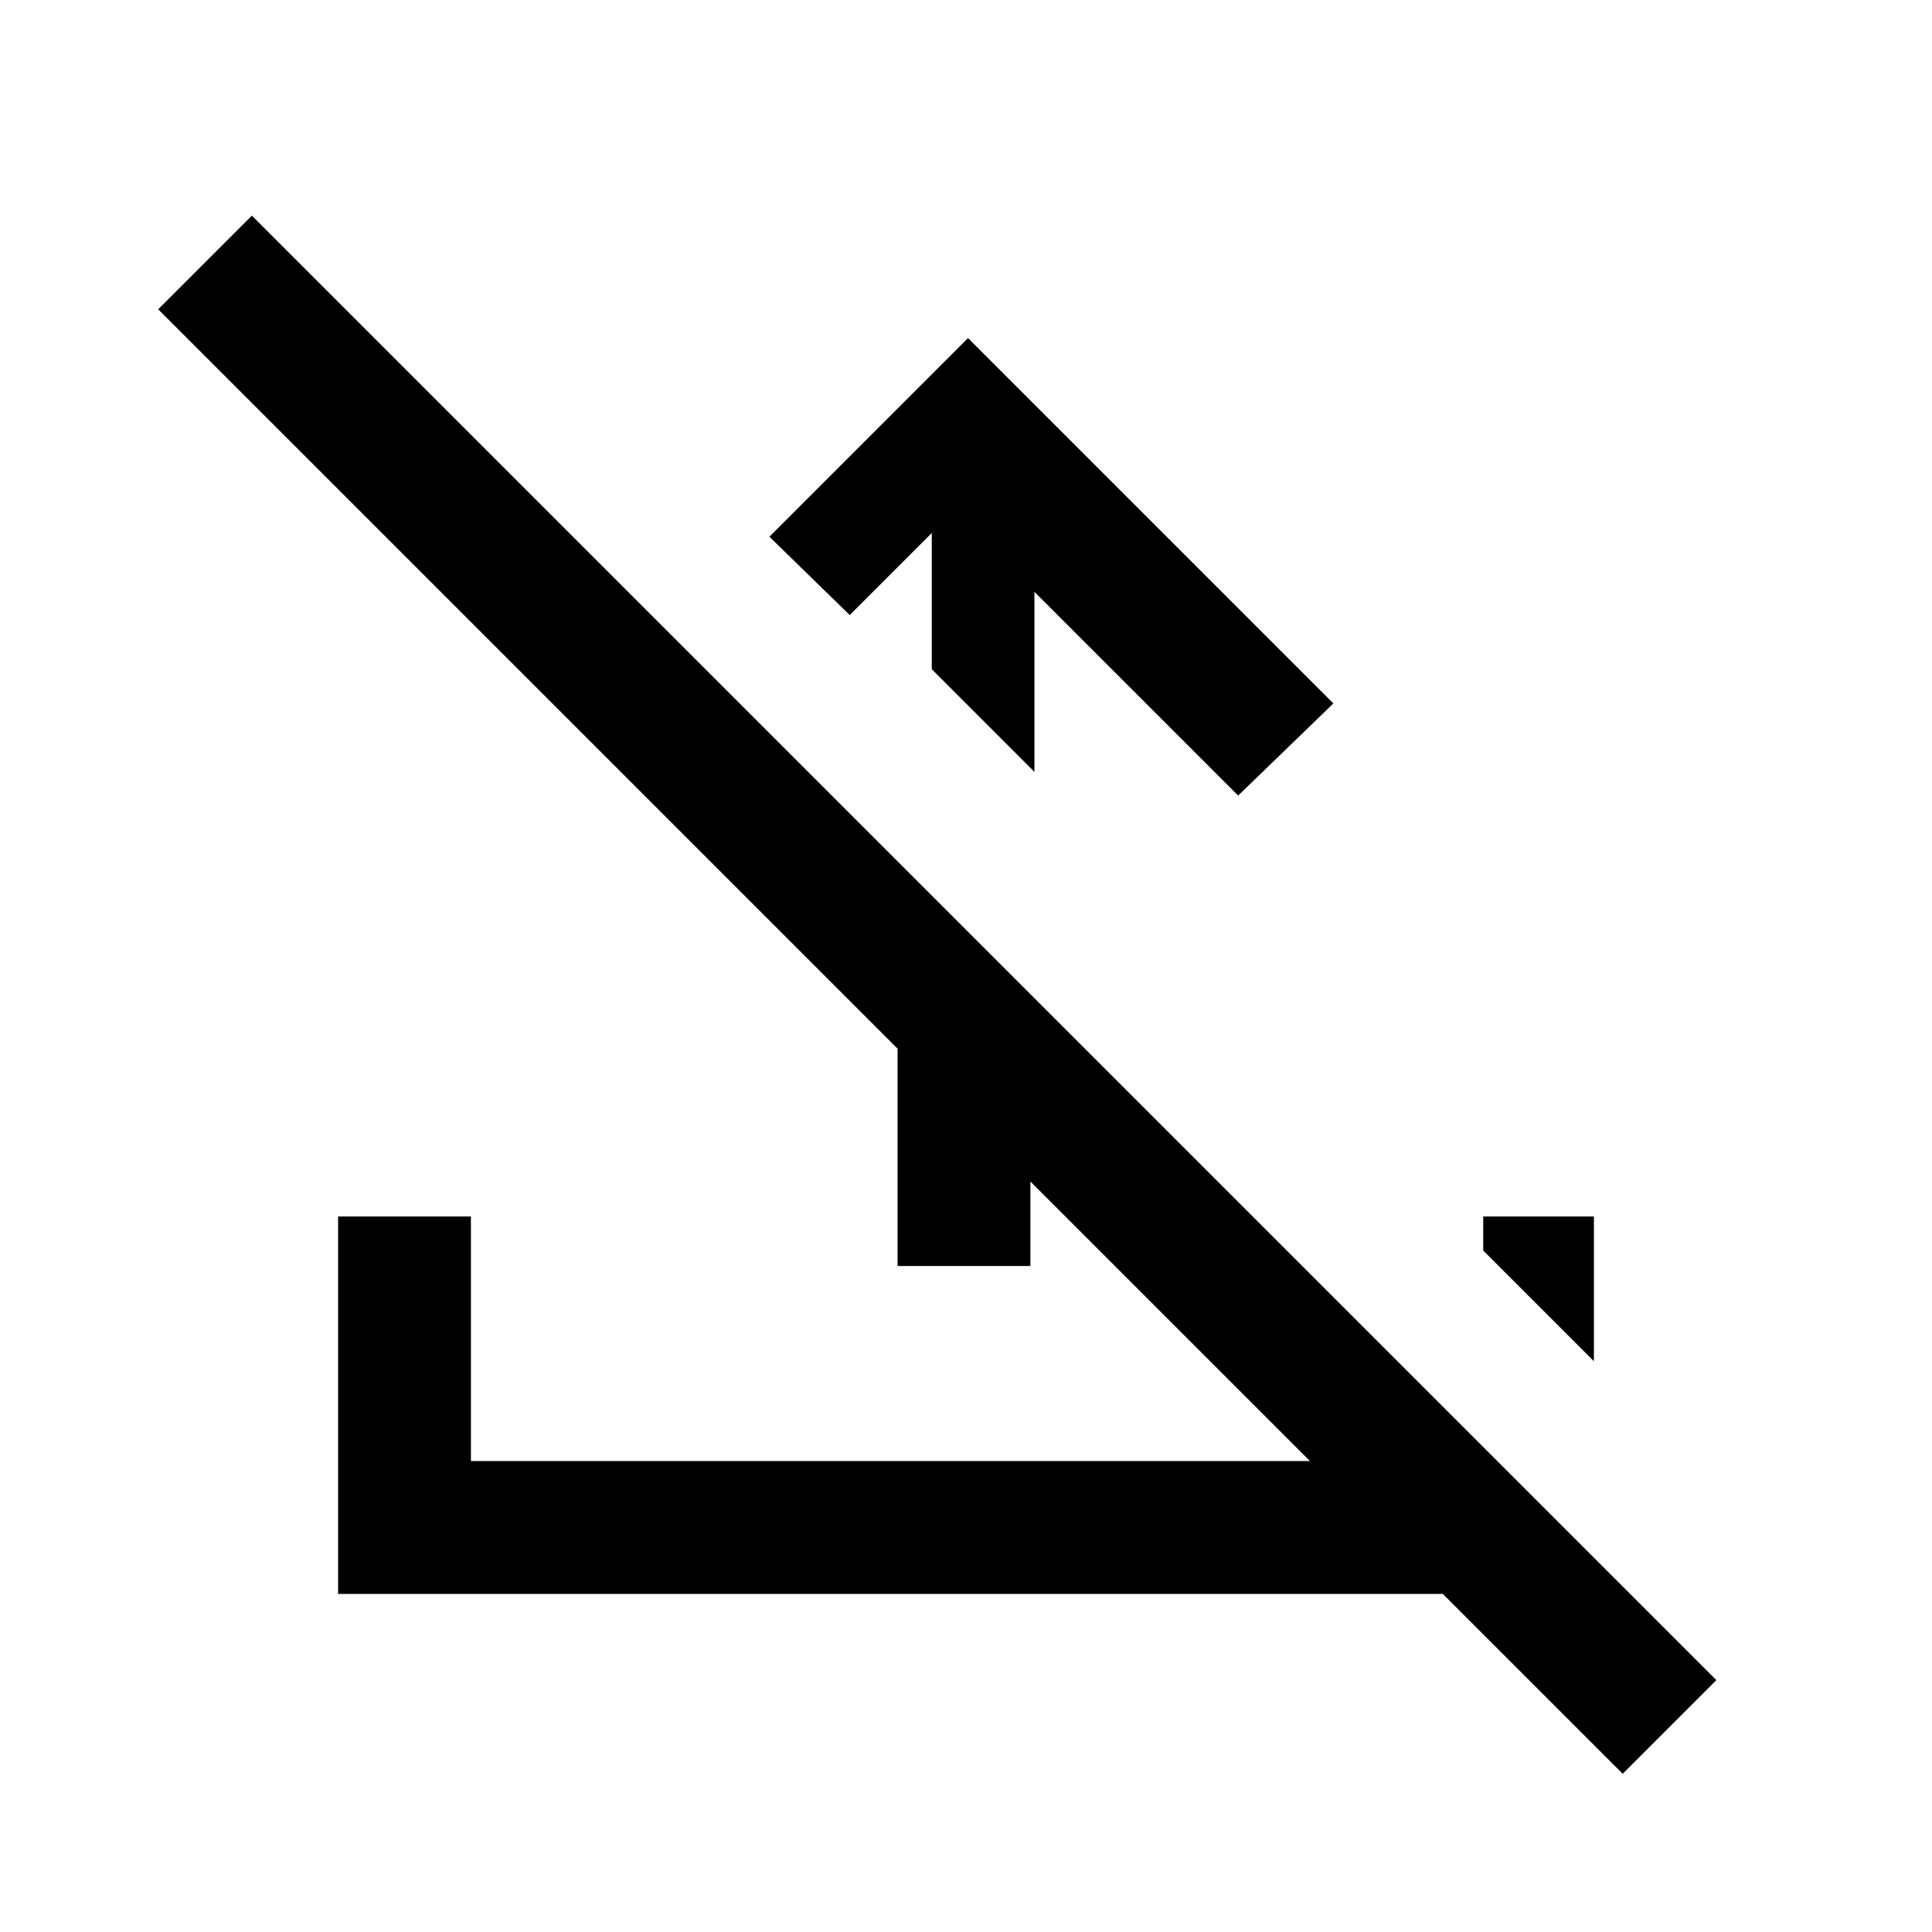<svg xmlns="http://www.w3.org/2000/svg" height="24" viewBox="0 -960 960 960" width="24"><path d="m481-792 181.54 181.54-47.31 45.77L514-665.92v89.46l-51-51v-67.69l-40.77 40.77-39.92-38.93L481-792Zm-35 461.08V-532l66 66v135.08h-66Zm360.31 252.3L716.92-168H168v-187.54h66V-234h416.92L78.62-806.31l46.53-46.54 727.7 727.7-46.54 46.53Zm-14.31-205-55-55v-16.92h55v71.92Z"/></svg>